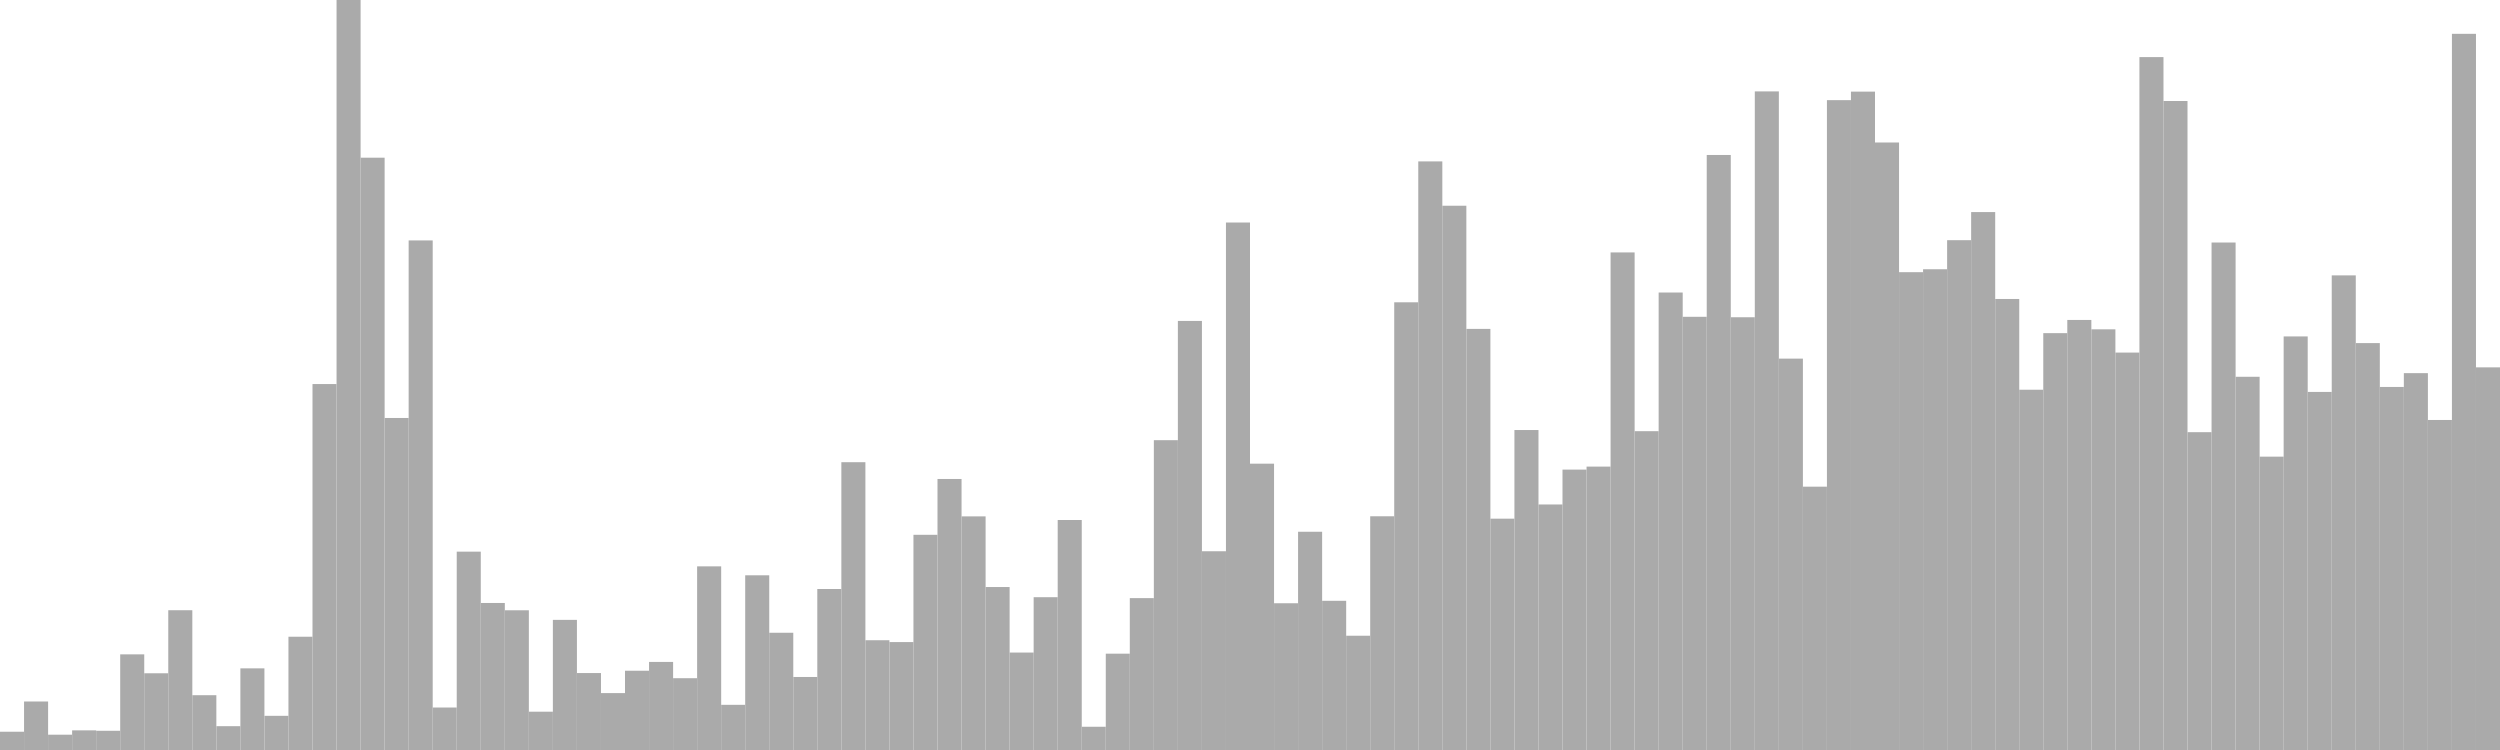 <?xml version="1.0" standalone="no"?>
<svg xmlns:xlink="http://www.w3.org/1999/xlink" xmlns="http://www.w3.org/2000/svg" class="topic-graph" style="width: 100em; height: 30em; text-align: center;"><rect width="0.962em" height="0.731em" x="0em" y="29.269em" fill="#aaa"/><rect width="0.962em" height="1.94em" x="0.962em" y="28.06em" fill="#aaa"/><rect width="0.962em" height="0.612em" x="1.923em" y="29.388em" fill="#aaa"/><rect width="0.962em" height="0.786em" x="2.885em" y="29.214em" fill="#aaa"/><rect width="0.962em" height="0.769em" x="3.846em" y="29.231em" fill="#aaa"/><rect width="0.962em" height="3.826em" x="4.808em" y="26.174em" fill="#aaa"/><rect width="0.962em" height="3.069em" x="5.769em" y="26.931em" fill="#aaa"/><rect width="0.962em" height="5.591em" x="6.731em" y="24.409em" fill="#aaa"/><rect width="0.962em" height="2.192em" x="7.692em" y="27.808em" fill="#aaa"/><rect width="0.962em" height="0.953em" x="8.654em" y="29.047em" fill="#aaa"/><rect width="0.962em" height="3.266em" x="9.615em" y="26.734em" fill="#aaa"/><rect width="0.962em" height="1.367em" x="10.577em" y="28.633em" fill="#aaa"/><rect width="0.962em" height="4.531em" x="11.538em" y="25.469em" fill="#aaa"/><rect width="0.962em" height="14.638em" x="12.5em" y="15.362em" fill="#aaa"/><rect width="0.962em" height="30em" x="13.462em" y="0em" fill="#aaa"/><rect width="0.962em" height="23.692em" x="14.423em" y="6.308em" fill="#aaa"/><rect width="0.962em" height="13.281em" x="15.385em" y="16.719em" fill="#aaa"/><rect width="0.962em" height="20.383em" x="16.346em" y="9.617em" fill="#aaa"/><rect width="0.962em" height="1.699em" x="17.308em" y="28.301em" fill="#aaa"/><rect width="0.962em" height="7.934em" x="18.269em" y="22.066em" fill="#aaa"/><rect width="0.962em" height="5.881em" x="19.231em" y="24.119em" fill="#aaa"/><rect width="0.962em" height="5.589em" x="20.192em" y="24.411em" fill="#aaa"/><rect width="0.962em" height="1.532em" x="21.154em" y="28.468em" fill="#aaa"/><rect width="0.962em" height="5.205em" x="22.115em" y="24.795em" fill="#aaa"/><rect width="0.962em" height="3.078em" x="23.077em" y="26.922em" fill="#aaa"/><rect width="0.962em" height="2.276em" x="24.038em" y="27.724em" fill="#aaa"/><rect width="0.962em" height="3.171em" x="25em" y="26.829em" fill="#aaa"/><rect width="0.962em" height="3.523em" x="25.962em" y="26.477em" fill="#aaa"/><rect width="0.962em" height="2.872em" x="26.923em" y="27.128em" fill="#aaa"/><rect width="0.962em" height="7.346em" x="27.885em" y="22.654em" fill="#aaa"/><rect width="0.962em" height="1.807em" x="28.846em" y="28.193em" fill="#aaa"/><rect width="0.962em" height="6.988em" x="29.808em" y="23.012em" fill="#aaa"/><rect width="0.962em" height="4.69em" x="30.769em" y="25.31em" fill="#aaa"/><rect width="0.962em" height="2.921em" x="31.731em" y="27.079em" fill="#aaa"/><rect width="0.962em" height="6.44em" x="32.692em" y="23.56em" fill="#aaa"/><rect width="0.962em" height="11.512em" x="33.654em" y="18.488em" fill="#aaa"/><rect width="0.962em" height="4.391em" x="34.615em" y="25.609em" fill="#aaa"/><rect width="0.962em" height="4.317em" x="35.577em" y="25.683em" fill="#aaa"/><rect width="0.962em" height="8.608em" x="36.538em" y="21.392em" fill="#aaa"/><rect width="0.962em" height="10.841em" x="37.5em" y="19.159em" fill="#aaa"/><rect width="0.962em" height="9.345em" x="38.462em" y="20.655em" fill="#aaa"/><rect width="0.962em" height="6.519em" x="39.423em" y="23.481em" fill="#aaa"/><rect width="0.962em" height="3.898em" x="40.385em" y="26.102em" fill="#aaa"/><rect width="0.962em" height="6.112em" x="41.346em" y="23.888em" fill="#aaa"/><rect width="0.962em" height="9.2em" x="42.308em" y="20.8em" fill="#aaa"/><rect width="0.962em" height="0.93em" x="43.269em" y="29.07em" fill="#aaa"/><rect width="0.962em" height="3.853em" x="44.231em" y="26.147em" fill="#aaa"/><rect width="0.962em" height="6.075em" x="45.192em" y="23.925em" fill="#aaa"/><rect width="0.962em" height="12.393em" x="46.154em" y="17.607em" fill="#aaa"/><rect width="0.962em" height="17.163em" x="47.115em" y="12.837em" fill="#aaa"/><rect width="0.962em" height="7.95em" x="48.077em" y="22.05em" fill="#aaa"/><rect width="0.962em" height="21.099em" x="49.038em" y="8.901em" fill="#aaa"/><rect width="0.962em" height="11.453em" x="50em" y="18.547em" fill="#aaa"/><rect width="0.962em" height="5.87em" x="50.962em" y="24.13em" fill="#aaa"/><rect width="0.962em" height="8.73em" x="51.923em" y="21.27em" fill="#aaa"/><rect width="0.962em" height="5.968em" x="52.885em" y="24.032em" fill="#aaa"/><rect width="0.962em" height="4.571em" x="53.846em" y="25.429em" fill="#aaa"/><rect width="0.962em" height="9.349em" x="54.808em" y="20.651em" fill="#aaa"/><rect width="0.962em" height="17.908em" x="55.769em" y="12.092em" fill="#aaa"/><rect width="0.962em" height="23.544em" x="56.731em" y="6.456em" fill="#aaa"/><rect width="0.962em" height="21.771em" x="57.692em" y="8.229em" fill="#aaa"/><rect width="0.962em" height="16.844em" x="58.654em" y="13.156em" fill="#aaa"/><rect width="0.962em" height="9.253em" x="59.615em" y="20.747em" fill="#aaa"/><rect width="0.962em" height="12.799em" x="60.577em" y="17.201em" fill="#aaa"/><rect width="0.962em" height="9.821em" x="61.538em" y="20.179em" fill="#aaa"/><rect width="0.962em" height="11.216em" x="62.5em" y="18.784em" fill="#aaa"/><rect width="0.962em" height="11.336em" x="63.462em" y="18.664em" fill="#aaa"/><rect width="0.962em" height="19.903em" x="64.423em" y="10.097em" fill="#aaa"/><rect width="0.962em" height="12.753em" x="65.385em" y="17.247em" fill="#aaa"/><rect width="0.962em" height="18.299em" x="66.346em" y="11.701em" fill="#aaa"/><rect width="0.962em" height="17.328em" x="67.308em" y="12.672em" fill="#aaa"/><rect width="0.962em" height="23.801em" x="68.269em" y="6.199em" fill="#aaa"/><rect width="0.962em" height="17.31em" x="69.231em" y="12.69em" fill="#aaa"/><rect width="0.962em" height="26.344em" x="70.192em" y="3.656em" fill="#aaa"/><rect width="0.962em" height="15.655em" x="71.154em" y="14.345em" fill="#aaa"/><rect width="0.962em" height="10.533em" x="72.115em" y="19.467em" fill="#aaa"/><rect width="0.962em" height="25.994em" x="73.077em" y="4.006em" fill="#aaa"/><rect width="0.962em" height="26.335em" x="74.038em" y="3.665em" fill="#aaa"/><rect width="0.962em" height="24.3em" x="75em" y="5.7em" fill="#aaa"/><rect width="0.962em" height="19.113em" x="75.962em" y="10.887em" fill="#aaa"/><rect width="0.962em" height="19.23em" x="76.923em" y="10.77em" fill="#aaa"/><rect width="0.962em" height="20.393em" x="77.885em" y="9.607em" fill="#aaa"/><rect width="0.962em" height="21.517em" x="78.846em" y="8.483em" fill="#aaa"/><rect width="0.962em" height="18.041em" x="79.808em" y="11.959em" fill="#aaa"/><rect width="0.962em" height="14.411em" x="80.769em" y="15.589em" fill="#aaa"/><rect width="0.962em" height="16.674em" x="81.731em" y="13.326em" fill="#aaa"/><rect width="0.962em" height="17.202em" x="82.692em" y="12.798em" fill="#aaa"/><rect width="0.962em" height="16.827em" x="83.654em" y="13.173em" fill="#aaa"/><rect width="0.962em" height="15.897em" x="84.615em" y="14.103em" fill="#aaa"/><rect width="0.962em" height="27.716em" x="85.577em" y="2.284em" fill="#aaa"/><rect width="0.962em" height="25.96em" x="86.538em" y="4.04em" fill="#aaa"/><rect width="0.962em" height="12.713em" x="87.5em" y="17.287em" fill="#aaa"/><rect width="0.962em" height="20.299em" x="88.462em" y="9.701em" fill="#aaa"/><rect width="0.962em" height="14.929em" x="89.423em" y="15.071em" fill="#aaa"/><rect width="0.962em" height="11.734em" x="90.385em" y="18.266em" fill="#aaa"/><rect width="0.962em" height="16.543em" x="91.346em" y="13.457em" fill="#aaa"/><rect width="0.962em" height="14.323em" x="92.308em" y="15.677em" fill="#aaa"/><rect width="0.962em" height="18.985em" x="93.269em" y="11.015em" fill="#aaa"/><rect width="0.962em" height="16.276em" x="94.231em" y="13.724em" fill="#aaa"/><rect width="0.962em" height="14.522em" x="95.192em" y="15.478em" fill="#aaa"/><rect width="0.962em" height="15.074em" x="96.154em" y="14.926em" fill="#aaa"/><rect width="0.962em" height="13.201em" x="97.115em" y="16.799em" fill="#aaa"/><rect width="0.962em" height="28.647em" x="98.077em" y="1.353em" fill="#aaa"/><rect width="0.962em" height="15.306em" x="99.038em" y="14.694em" fill="#aaa"/></svg>